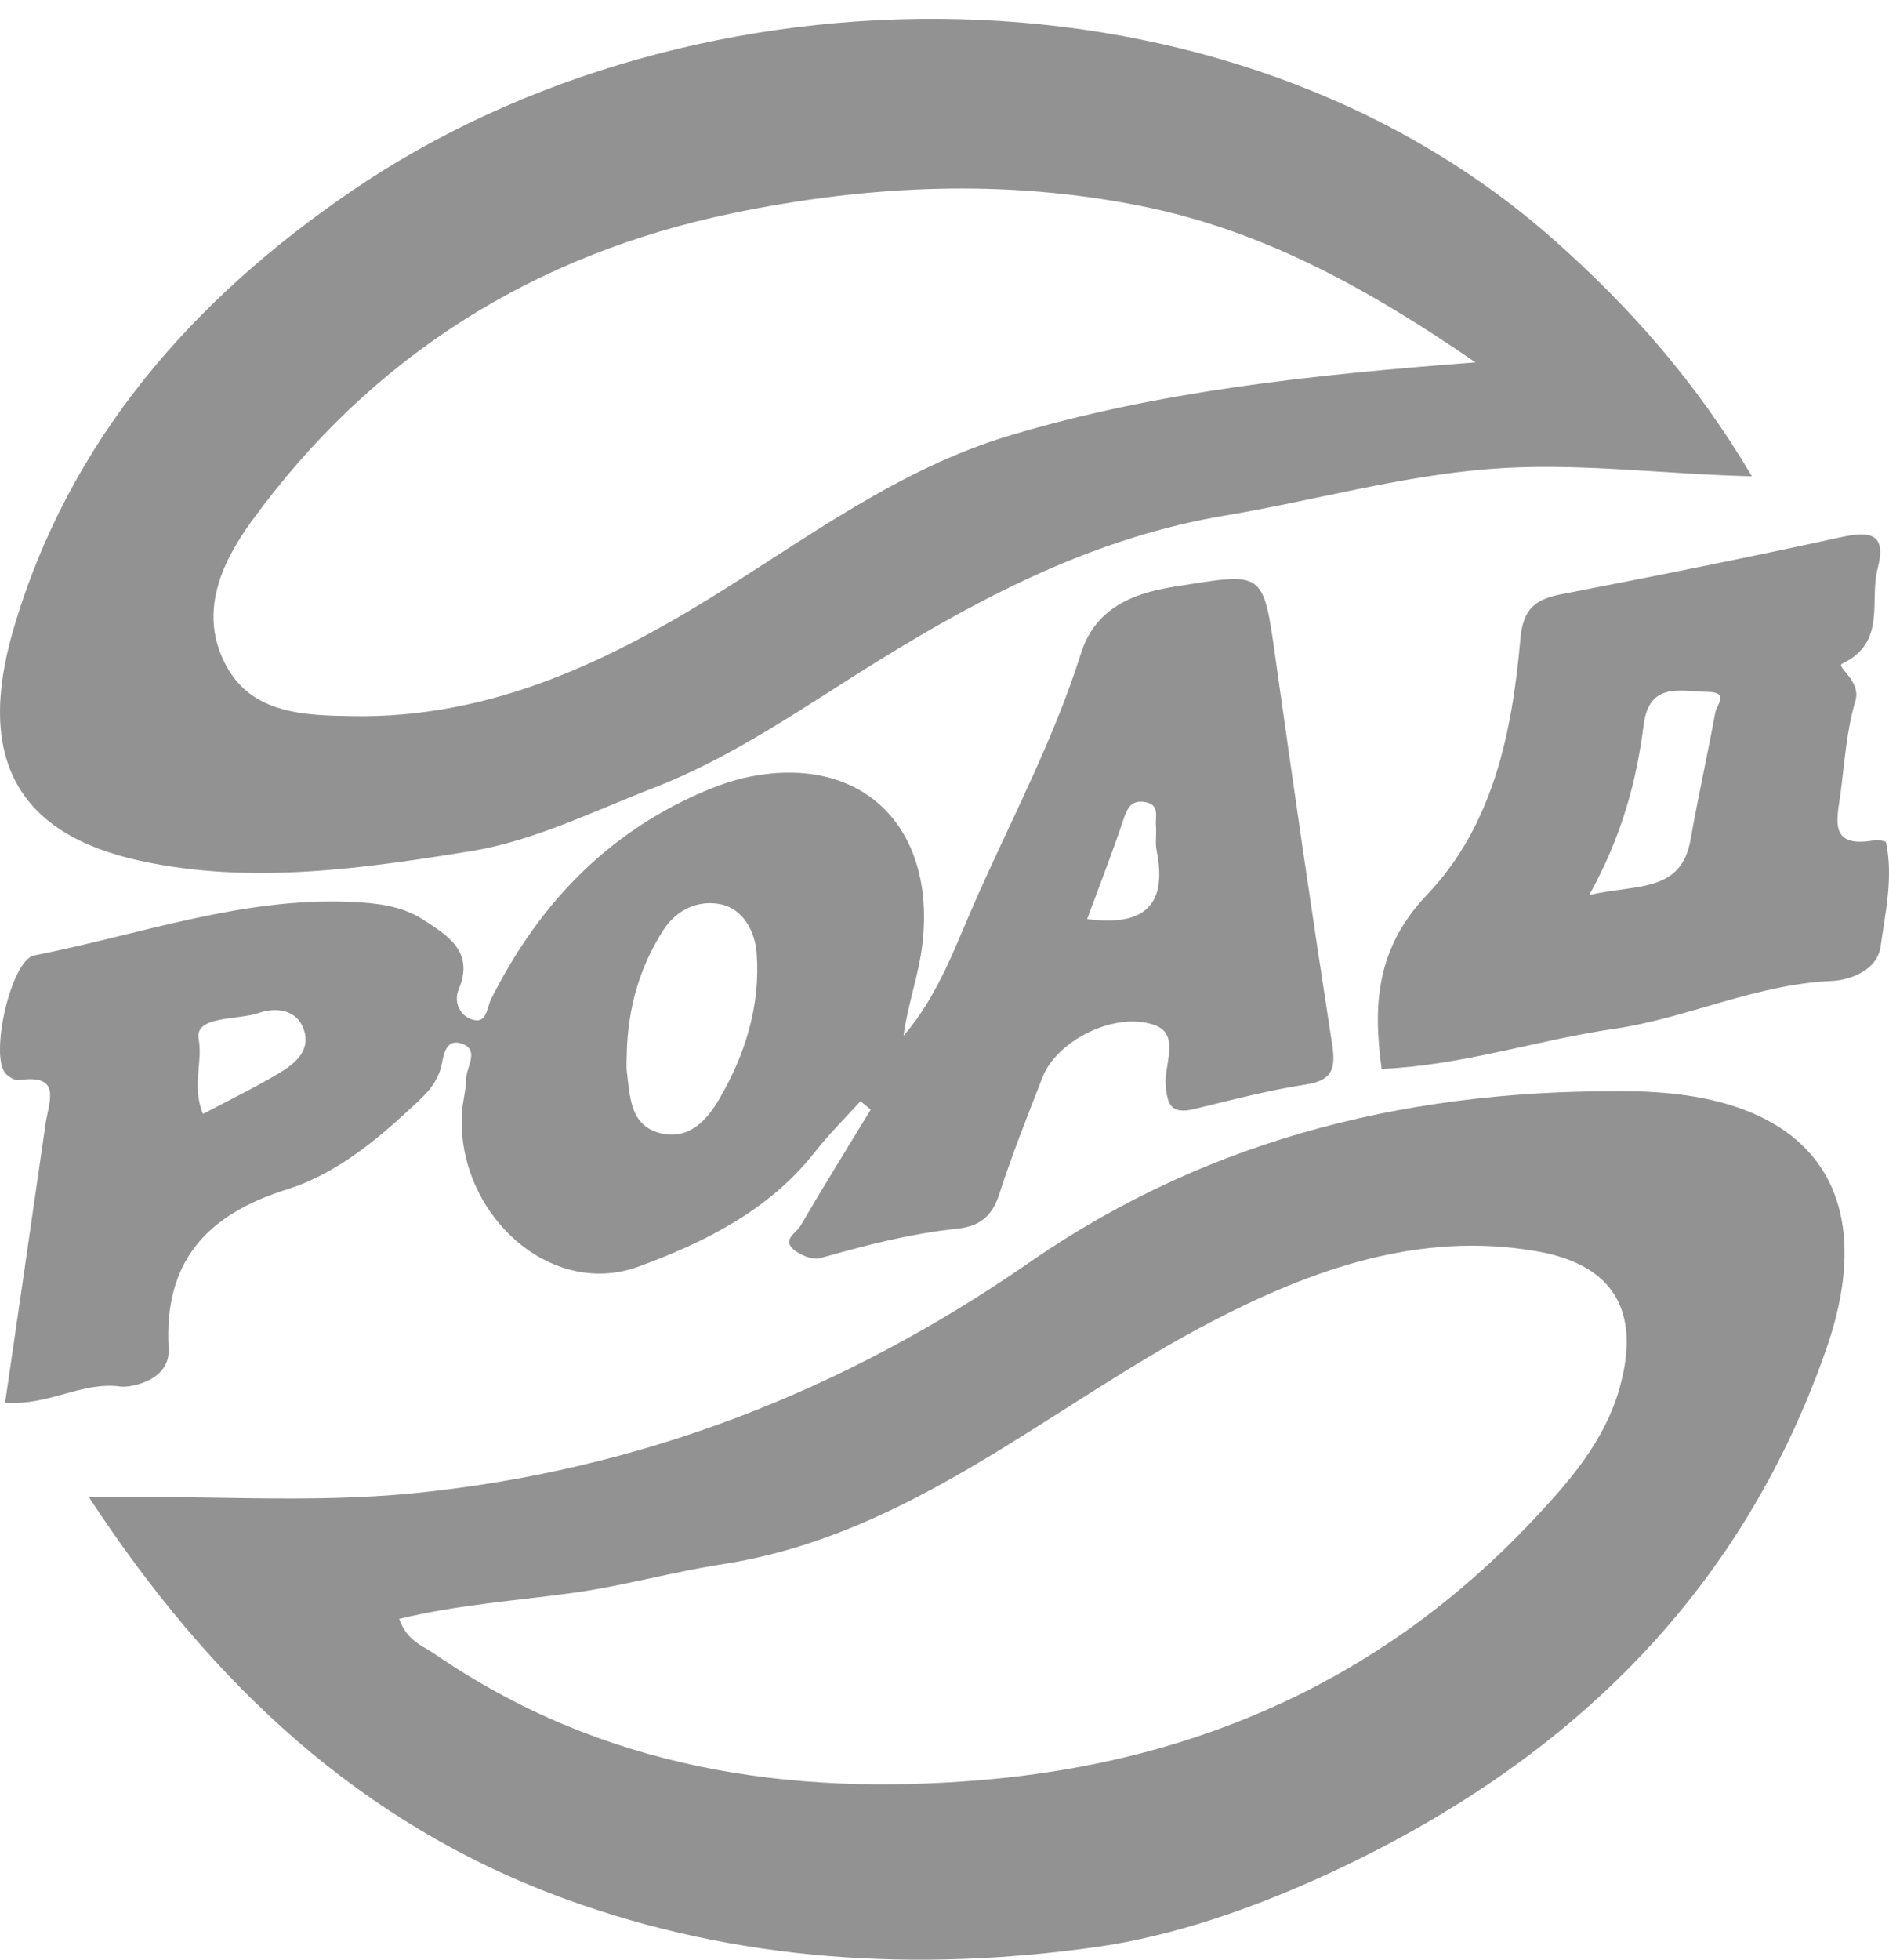 <svg xmlns="http://www.w3.org/2000/svg" width="54" height="56"><g fill="#929292" fill-rule="evenodd"><path d="M11.41 46.262c.227.632.66.757 1.003.993 4.787 3.291 10.146 4.093 15.755 3.602 6.084-.533 11.381-2.882 15.64-7.401 1.045-1.11 2.067-2.271 2.495-3.808.606-2.182-.175-3.51-2.375-3.892-3.364-.584-6.426.519-9.326 2.028-4.603 2.398-8.556 6.084-13.96 6.917-1.373.212-2.794.608-4.165.803-1.66.236-3.338.339-5.067.758m-8.869-3.48c3.25-.062 6.287.19 9.32-.115 6.433-.647 12.248-2.908 17.574-6.597 5.247-3.633 11.149-4.997 17.436-4.881.095.001.19.008.285.013 4.668.23 6.603 2.92 5.042 7.374-2.478 7.073-7.451 11.801-14.094 14.905-2.191 1.023-4.536 1.847-6.805 2.162-5.073.706-10.194.423-15.128-1.374-5.843-2.13-10.122-6.132-13.63-11.487m39.638-32.427c-3.126-2.15-6.105-3.77-9.523-4.46-3.91-.79-7.83-.606-11.696.194-5.693 1.178-10.345 4.089-13.776 8.817-.891 1.228-1.504 2.647-.723 4.108.743 1.392 2.239 1.428 3.628 1.45 3.798.062 7.076-1.44 10.22-3.378 2.77-1.707 5.385-3.694 8.574-4.646 4.203-1.256 8.525-1.723 13.296-2.085m7.9 3.255c-2.611-.063-5.045-.405-7.514-.207-2.571.205-5.03.908-7.547 1.33-3.645.611-6.822 2.242-9.906 4.147-2.09 1.293-4.105 2.734-6.417 3.63-1.721.666-3.432 1.52-5.225 1.81-3.116.503-6.29.965-9.455.28-3.506-.761-4.71-2.92-3.634-6.606 1.581-5.413 5.123-9.426 9.655-12.525 9.832-6.723 25.042-6.85 34.345 1.35 2.21 1.947 4.13 4.13 5.698 6.79"/><path d="M31.077 26.264c1.691.224 2.292-.447 1.985-1.963-.045-.227.004-.473-.018-.706-.023-.253.113-.598-.296-.674-.43-.079-.535.201-.651.55-.313.933-.672 1.85-1.02 2.793M5.803 31.833c.774-.41 1.487-.756 2.163-1.158.443-.264.911-.632.73-1.218-.187-.612-.795-.684-1.293-.512-.623.214-1.847.073-1.724.749.124.686-.207 1.323.124 2.139m12.115-1.76c0 .19-.021.381.003.568.09.7.087 1.512.936 1.736.816.216 1.34-.342 1.71-.981.739-1.274 1.169-2.643 1.065-4.137-.046-.674-.407-1.281-1.009-1.414-.611-.135-1.262.106-1.67.747-.681 1.068-1 2.228-1.035 3.48M.146 40.083c.398-2.735.78-5.354 1.157-7.975.09-.615.485-1.43-.762-1.242-.113.017-.272-.082-.366-.173-.489-.467.132-3.259.804-3.391 3.01-.59 5.937-1.671 9.073-1.53.726.033 1.444.117 2.042.506.685.445 1.477.907 1.019 1.993-.143.34.013.72.336.846.474.187.462-.313.59-.568 1.274-2.536 3.095-4.535 5.688-5.755.552-.26 1.14-.49 1.738-.606 3.235-.625 5.285 1.49 4.905 4.78-.1.875-.42 1.724-.541 2.63 1.022-1.177 1.511-2.653 2.13-4.031 1.017-2.277 2.184-4.49 2.94-6.89.375-1.192 1.323-1.701 2.646-1.908 2.597-.408 2.557-.521 2.922 2.08.514 3.661 1.046 7.32 1.611 10.974.108.69.036 1.048-.747 1.168-1.074.166-2.132.444-3.19.7-.64.154-.78-.092-.82-.71-.036-.578.429-1.448-.345-1.7-1.164-.376-2.776.483-3.173 1.5-.43 1.105-.871 2.208-1.235 3.336-.204.633-.556.926-1.203.994-1.333.14-2.628.474-3.915.841-.219.063-.565-.082-.76-.244-.338-.28.074-.478.19-.674.653-1.118 1.338-2.22 2.012-3.327l-.294-.239c-.438.484-.905.944-1.307 1.457-1.306 1.67-3.186 2.592-5.038 3.269-2.544.93-5.196-1.53-5.051-4.37.016-.331.121-.66.123-.989.002-.342.387-.818-.1-1.002-.552-.209-.55.462-.629.711-.173.553-.574.862-.948 1.21-1.015.944-2.147 1.828-3.436 2.231-2.318.727-3.531 2.074-3.392 4.552.053.949-1.145 1.117-1.355 1.087-1.128-.162-2.074.558-3.32.458m45.287-14.506c1.35-.316 2.625-.052 2.895-1.584.215-1.214.484-2.42.707-3.633.036-.2.4-.58-.198-.587-.782-.01-1.69-.309-1.85.942-.203 1.606-.617 3.164-1.554 4.862m-5.935 4.97c-.252-1.828-.158-3.448 1.293-4.973 1.903-1.997 2.44-4.661 2.673-7.317.075-.855.42-1.13 1.181-1.277 2.662-.515 5.32-1.046 7.966-1.625.867-.188 1.327-.113 1.064.897-.242.929.264 2.105-1.014 2.715-.183.087.551.493.38 1.06-.258.858-.31 1.779-.43 2.676-.094.705-.341 1.536.938 1.315.12-.021.358.01.367.053.21 1.002-.017 1.992-.155 2.976-.101.711-.92.964-1.385.985-2.186.093-4.154 1.069-6.243 1.371-2.194.318-4.301 1.04-6.635 1.143"/></g></svg>